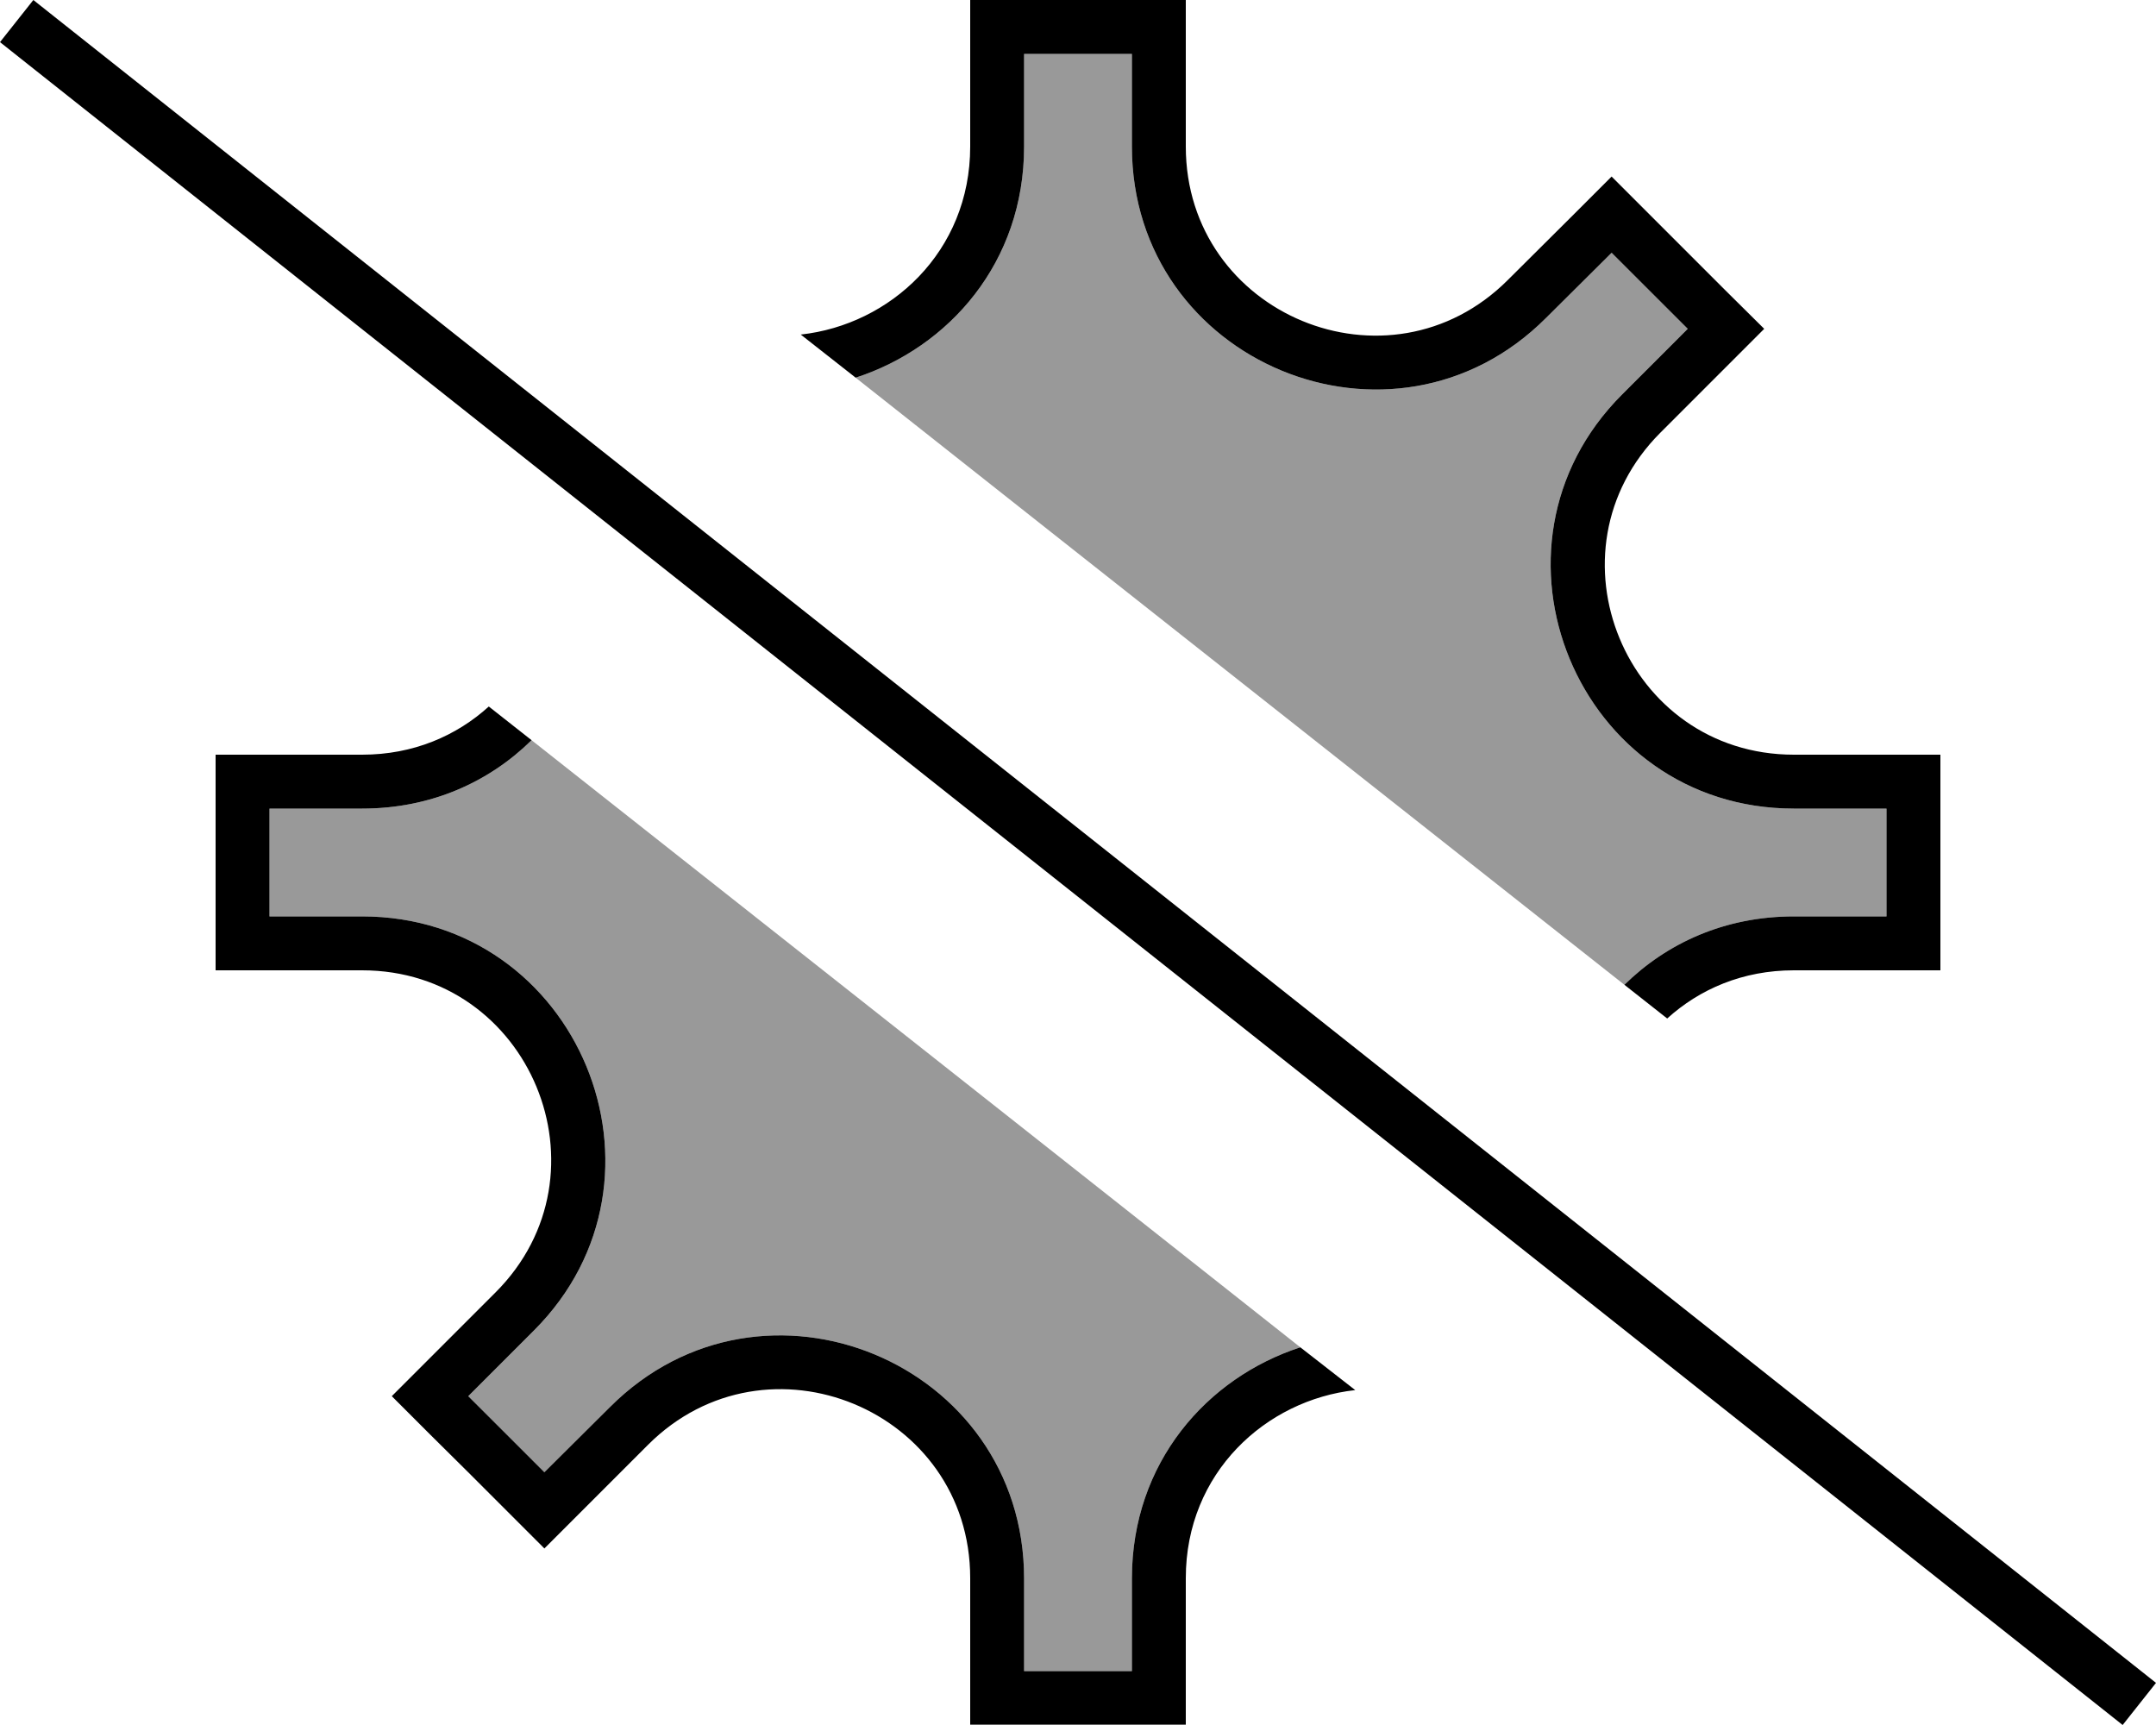 <svg xmlns="http://www.w3.org/2000/svg" viewBox="0 0 640 512"><defs><style>.fa-secondary{opacity:.4}</style></defs><path class="fa-secondary" d="M80 240l27.5 0c20.6 0 37.8-8 50.3-20.3C233.9 279.8 310 339.8 386 399.9c-27.7 9-50 34.2-50 68.6l0 27.5-32 0 0-27.5c0-64.1-77.5-96.3-122.9-50.9c-6.5 6.5-13 13-19.5 19.5l-11.3-11.3L139 414.4l19.5-19.5C203.8 349.6 171.7 272 107.5 272L80 272l0-32zM254 112.1c27.7-9 50-34.2 50-68.6L304 16l32 0 0 27.5c0 64.2 77.6 96.2 122.9 50.9c6.5-6.5 13-13 19.5-19.5L501 97.6l-19.5 19.5C436.2 162.4 468.3 240 532.5 240l27.5 0 0 32-27.5 0c-20.6 0-37.8 8-50.3 20.3C406.1 232.2 330 172.2 254 112.1z"/><path class="fa-primary" d="M532.5 288l27.5 0 16 0 0-16 0-32 0-16-16 0-27.5 0c-49.9 0-74.9-60.3-39.6-95.6l19.5-19.5 11.3-11.3L512.3 86.3 489.7 63.7 478.4 52.4 467.1 63.7 447.6 83.1C412.3 118.4 352 93.4 352 43.5L352 16l0-16L336 0 304 0 288 0l0 16 0 27.5c0 31.3-23.8 52.9-50.3 55.8L254 112.1c27.7-9 50-34.2 50-68.6L304 16l32 0 0 27.5c0 64.2 77.6 96.2 122.9 50.9c0 0 0 0 0 0L478.4 75 501 97.6l-19.5 19.5C436.2 162.4 468.3 240 532.5 240l27.5 0 0 32-27.5 0c-20.6 0-37.8 8-50.3 20.3l12.7 10c9.6-8.7 22.4-14.3 37.6-14.3zM145.1 209.7c-9.6 8.7-22.4 14.3-37.6 14.3L80 224l-16 0 0 16 0 32 0 16 16 0 27.5 0c49.9 0 74.9 60.3 39.6 95.6l-19.5 19.5-11.3 11.3 11.3 11.3L139 437l11.3 11.3 11.3 11.3 11.3-11.3 19.5-19.5c0 0 0 0 0 0c35.3-35.2 95.6-10.3 95.6 39.6l0 27.5 0 16 16 0 32 0 16 0 0-16 0-27.5c0-31.3 23.8-52.9 50.3-55.8L386 399.9c-27.7 9-50 34.2-50 68.6l0 27.5-32 0 0-27.5c0-64.1-77.5-96.3-122.9-50.9c0 0 0 0 0 0c0 0 0 0 0 0c0 0 0 0 0 0L161.6 437l-11.3-11.3L139 414.4l19.5-19.5C203.8 349.6 171.7 272 107.5 272L80 272l0-32 27.5 0c20.6 0 37.8-8 50.3-20.3l-12.7-10zM16.2 5L9.9 0 0 12.5l6.3 5L623.8 507l6.3 5 9.9-12.5-6.3-5L16.2 5z"/></svg>